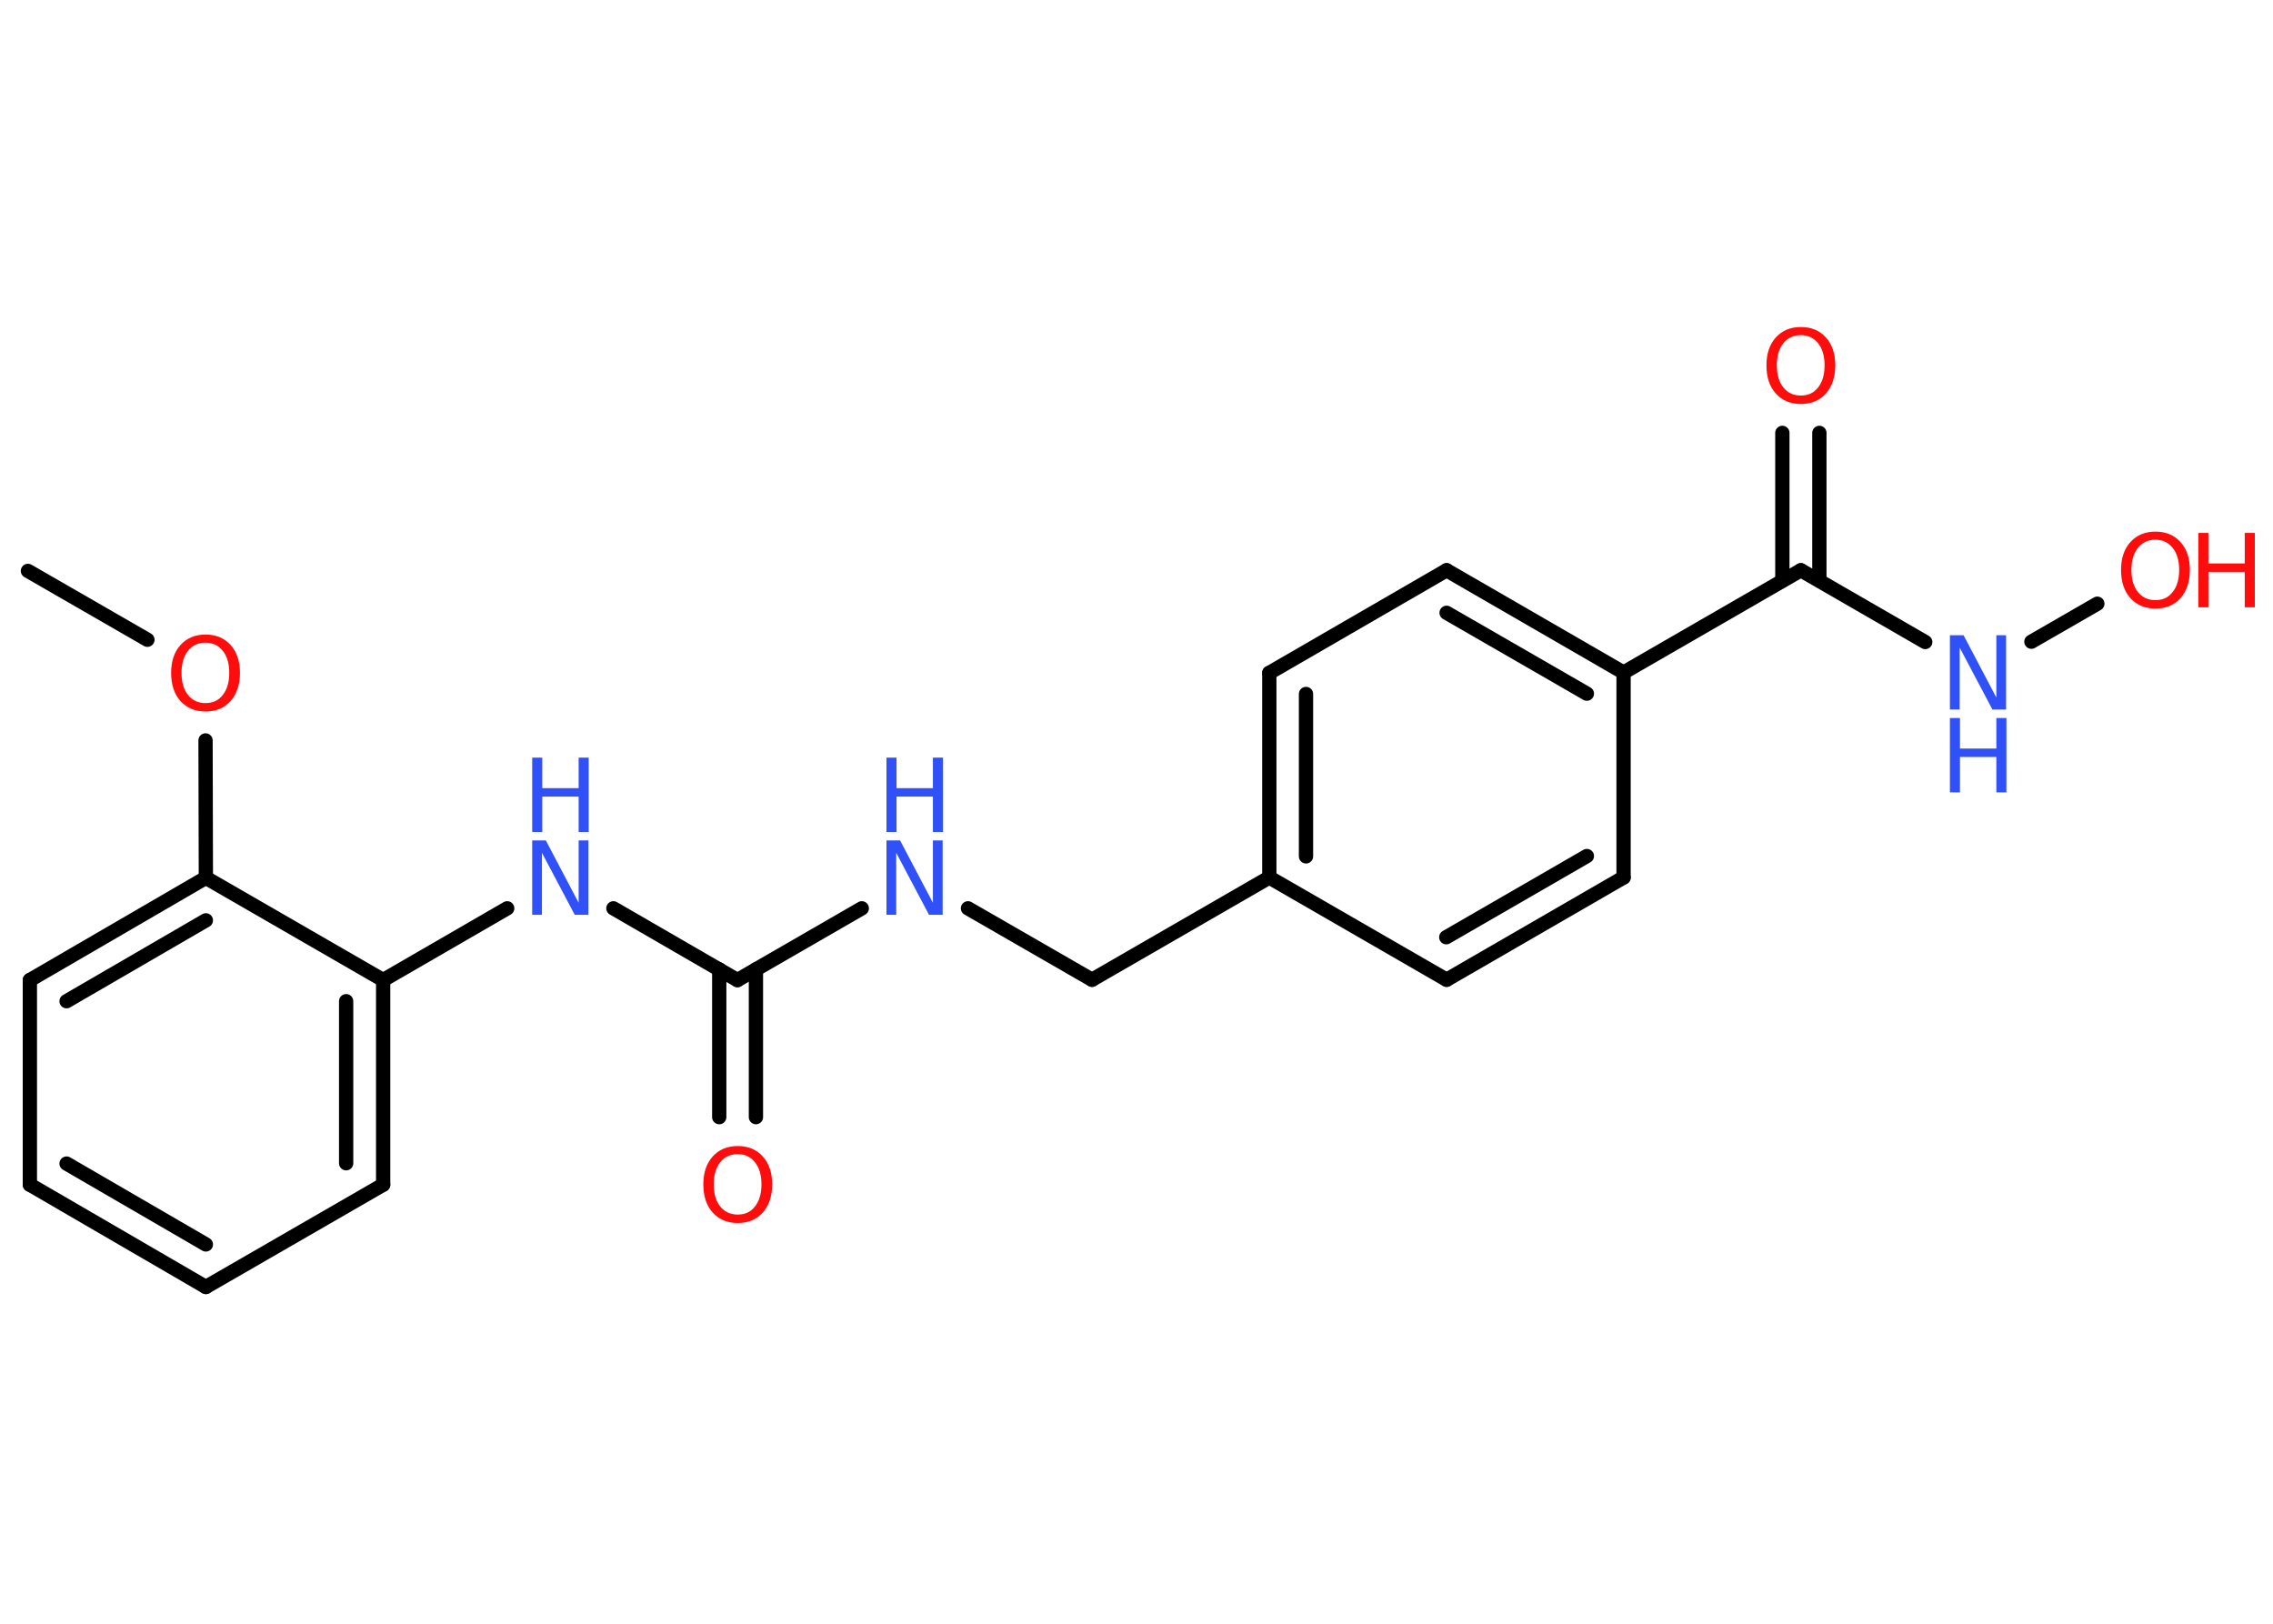 <?xml version='1.0' encoding='UTF-8'?>
<!DOCTYPE svg PUBLIC "-//W3C//DTD SVG 1.1//EN" "http://www.w3.org/Graphics/SVG/1.1/DTD/svg11.dtd">
<svg version='1.2' xmlns='http://www.w3.org/2000/svg' xmlns:xlink='http://www.w3.org/1999/xlink' width='70.0mm' height='50.0mm' viewBox='0 0 70.0 50.0'>
  <desc>Generated by the Chemistry Development Kit (http://github.com/cdk)</desc>
  <g stroke-linecap='round' stroke-linejoin='round' stroke='#000000' stroke-width='.44' fill='#3050F8'>
    <rect x='.0' y='.0' width='70.0' height='50.0' fill='#FFFFFF' stroke='none'/>
    <g id='mol1' class='mol'>
      <line id='mol1bnd1' class='bond' x1='.86' y1='17.58' x2='4.54' y2='19.7'/>
      <line id='mol1bnd2' class='bond' x1='6.33' y1='22.8' x2='6.34' y2='27.03'/>
      <g id='mol1bnd3' class='bond'>
        <line x1='6.34' y1='27.03' x2='.92' y2='30.18'/>
        <line x1='6.34' y1='28.34' x2='2.05' y2='30.83'/>
      </g>
      <line id='mol1bnd4' class='bond' x1='.92' y1='30.18' x2='.92' y2='36.48'/>
      <g id='mol1bnd5' class='bond'>
        <line x1='.92' y1='36.48' x2='6.34' y2='39.63'/>
        <line x1='2.05' y1='35.83' x2='6.34' y2='38.32'/>
      </g>
      <line id='mol1bnd6' class='bond' x1='6.34' y1='39.63' x2='11.8' y2='36.48'/>
      <g id='mol1bnd7' class='bond'>
        <line x1='11.8' y1='36.48' x2='11.8' y2='30.18'/>
        <line x1='10.66' y1='35.82' x2='10.66' y2='30.83'/>
      </g>
      <line id='mol1bnd8' class='bond' x1='6.34' y1='27.03' x2='11.8' y2='30.18'/>
      <line id='mol1bnd9' class='bond' x1='11.8' y1='30.18' x2='15.62' y2='27.97'/>
      <line id='mol1bnd10' class='bond' x1='18.89' y1='27.97' x2='22.71' y2='30.18'/>
      <g id='mol1bnd11' class='bond'>
        <line x1='23.28' y1='29.85' x2='23.28' y2='34.4'/>
        <line x1='22.15' y1='29.85' x2='22.15' y2='34.4'/>
      </g>
      <line id='mol1bnd12' class='bond' x1='22.71' y1='30.18' x2='26.54' y2='27.97'/>
      <line id='mol1bnd13' class='bond' x1='29.81' y1='27.97' x2='33.63' y2='30.17'/>
      <line id='mol1bnd14' class='bond' x1='33.63' y1='30.17' x2='39.09' y2='27.02'/>
      <g id='mol1bnd15' class='bond'>
        <line x1='39.09' y1='20.72' x2='39.09' y2='27.02'/>
        <line x1='40.22' y1='21.37' x2='40.22' y2='26.37'/>
      </g>
      <line id='mol1bnd16' class='bond' x1='39.09' y1='20.72' x2='44.55' y2='17.56'/>
      <g id='mol1bnd17' class='bond'>
        <line x1='50.0' y1='20.71' x2='44.55' y2='17.56'/>
        <line x1='48.87' y1='21.36' x2='44.55' y2='18.87'/>
      </g>
      <line id='mol1bnd18' class='bond' x1='50.0' y1='20.71' x2='55.46' y2='17.56'/>
      <g id='mol1bnd19' class='bond'>
        <line x1='54.89' y1='17.88' x2='54.89' y2='13.33'/>
        <line x1='56.03' y1='17.88' x2='56.03' y2='13.33'/>
      </g>
      <line id='mol1bnd20' class='bond' x1='55.46' y1='17.56' x2='59.29' y2='19.77'/>
      <line id='mol1bnd21' class='bond' x1='62.56' y1='19.76' x2='64.59' y2='18.59'/>
      <line id='mol1bnd22' class='bond' x1='50.0' y1='20.71' x2='50.0' y2='27.02'/>
      <g id='mol1bnd23' class='bond'>
        <line x1='44.55' y1='30.17' x2='50.0' y2='27.02'/>
        <line x1='44.54' y1='28.86' x2='48.87' y2='26.36'/>
      </g>
      <line id='mol1bnd24' class='bond' x1='39.09' y1='27.02' x2='44.55' y2='30.17'/>
      <path id='mol1atm2' class='atom' d='M6.33 19.79q-.34 .0 -.54 .25q-.2 .25 -.2 .68q.0 .43 .2 .68q.2 .25 .54 .25q.34 .0 .53 -.25q.2 -.25 .2 -.68q.0 -.43 -.2 -.68q-.2 -.25 -.53 -.25zM6.33 19.54q.48 .0 .77 .32q.29 .32 .29 .86q.0 .54 -.29 .87q-.29 .32 -.77 .32q-.48 .0 -.77 -.32q-.29 -.32 -.29 -.87q.0 -.54 .29 -.86q.29 -.32 .77 -.32z' stroke='none' fill='#FF0D0D'/>
      <g id='mol1atm9' class='atom'>
        <path d='M16.39 25.88h.42l1.01 1.92v-1.92h.3v2.29h-.42l-1.01 -1.91v1.91h-.3v-2.29z' stroke='none'/>
        <path d='M16.39 23.33h.31v.94h1.12v-.94h.31v2.29h-.31v-1.09h-1.12v1.09h-.31v-2.29z' stroke='none'/>
      </g>
      <path id='mol1atm11' class='atom' d='M22.72 35.54q-.34 .0 -.54 .25q-.2 .25 -.2 .68q.0 .43 .2 .68q.2 .25 .54 .25q.34 .0 .53 -.25q.2 -.25 .2 -.68q.0 -.43 -.2 -.68q-.2 -.25 -.53 -.25zM22.72 35.29q.48 .0 .77 .32q.29 .32 .29 .86q.0 .54 -.29 .87q-.29 .32 -.77 .32q-.48 .0 -.77 -.32q-.29 -.32 -.29 -.87q.0 -.54 .29 -.86q.29 -.32 .77 -.32z' stroke='none' fill='#FF0D0D'/>
      <g id='mol1atm12' class='atom'>
        <path d='M27.3 25.88h.42l1.01 1.92v-1.92h.3v2.29h-.42l-1.01 -1.91v1.91h-.3v-2.29z' stroke='none'/>
        <path d='M27.3 23.33h.31v.94h1.12v-.94h.31v2.29h-.31v-1.09h-1.12v1.09h-.31v-2.29z' stroke='none'/>
      </g>
      <path id='mol1atm19' class='atom' d='M55.46 10.32q-.34 .0 -.54 .25q-.2 .25 -.2 .68q.0 .43 .2 .68q.2 .25 .54 .25q.34 .0 .53 -.25q.2 -.25 .2 -.68q.0 -.43 -.2 -.68q-.2 -.25 -.53 -.25zM55.46 10.07q.48 .0 .77 .32q.29 .32 .29 .86q.0 .54 -.29 .87q-.29 .32 -.77 .32q-.48 .0 -.77 -.32q-.29 -.32 -.29 -.87q.0 -.54 .29 -.86q.29 -.32 .77 -.32z' stroke='none' fill='#FF0D0D'/>
      <g id='mol1atm20' class='atom'>
        <path d='M60.05 19.56h.42l1.01 1.92v-1.92h.3v2.29h-.42l-1.01 -1.91v1.91h-.3v-2.29z' stroke='none'/>
        <path d='M60.05 22.11h.31v.94h1.12v-.94h.31v2.29h-.31v-1.09h-1.12v1.09h-.31v-2.29z' stroke='none'/>
      </g>
      <g id='mol1atm21' class='atom'>
        <path d='M66.38 16.62q-.34 .0 -.54 .25q-.2 .25 -.2 .68q.0 .43 .2 .68q.2 .25 .54 .25q.34 .0 .53 -.25q.2 -.25 .2 -.68q.0 -.43 -.2 -.68q-.2 -.25 -.53 -.25zM66.38 16.37q.48 .0 .77 .32q.29 .32 .29 .86q.0 .54 -.29 .87q-.29 .32 -.77 .32q-.48 .0 -.77 -.32q-.29 -.32 -.29 -.87q.0 -.54 .29 -.86q.29 -.32 .77 -.32z' stroke='none' fill='#FF0D0D'/>
        <path d='M67.7 16.41h.31v.94h1.12v-.94h.31v2.29h-.31v-1.09h-1.12v1.09h-.31v-2.29z' stroke='none' fill='#FF0D0D'/>
      </g>
    </g>
  </g>
</svg>
